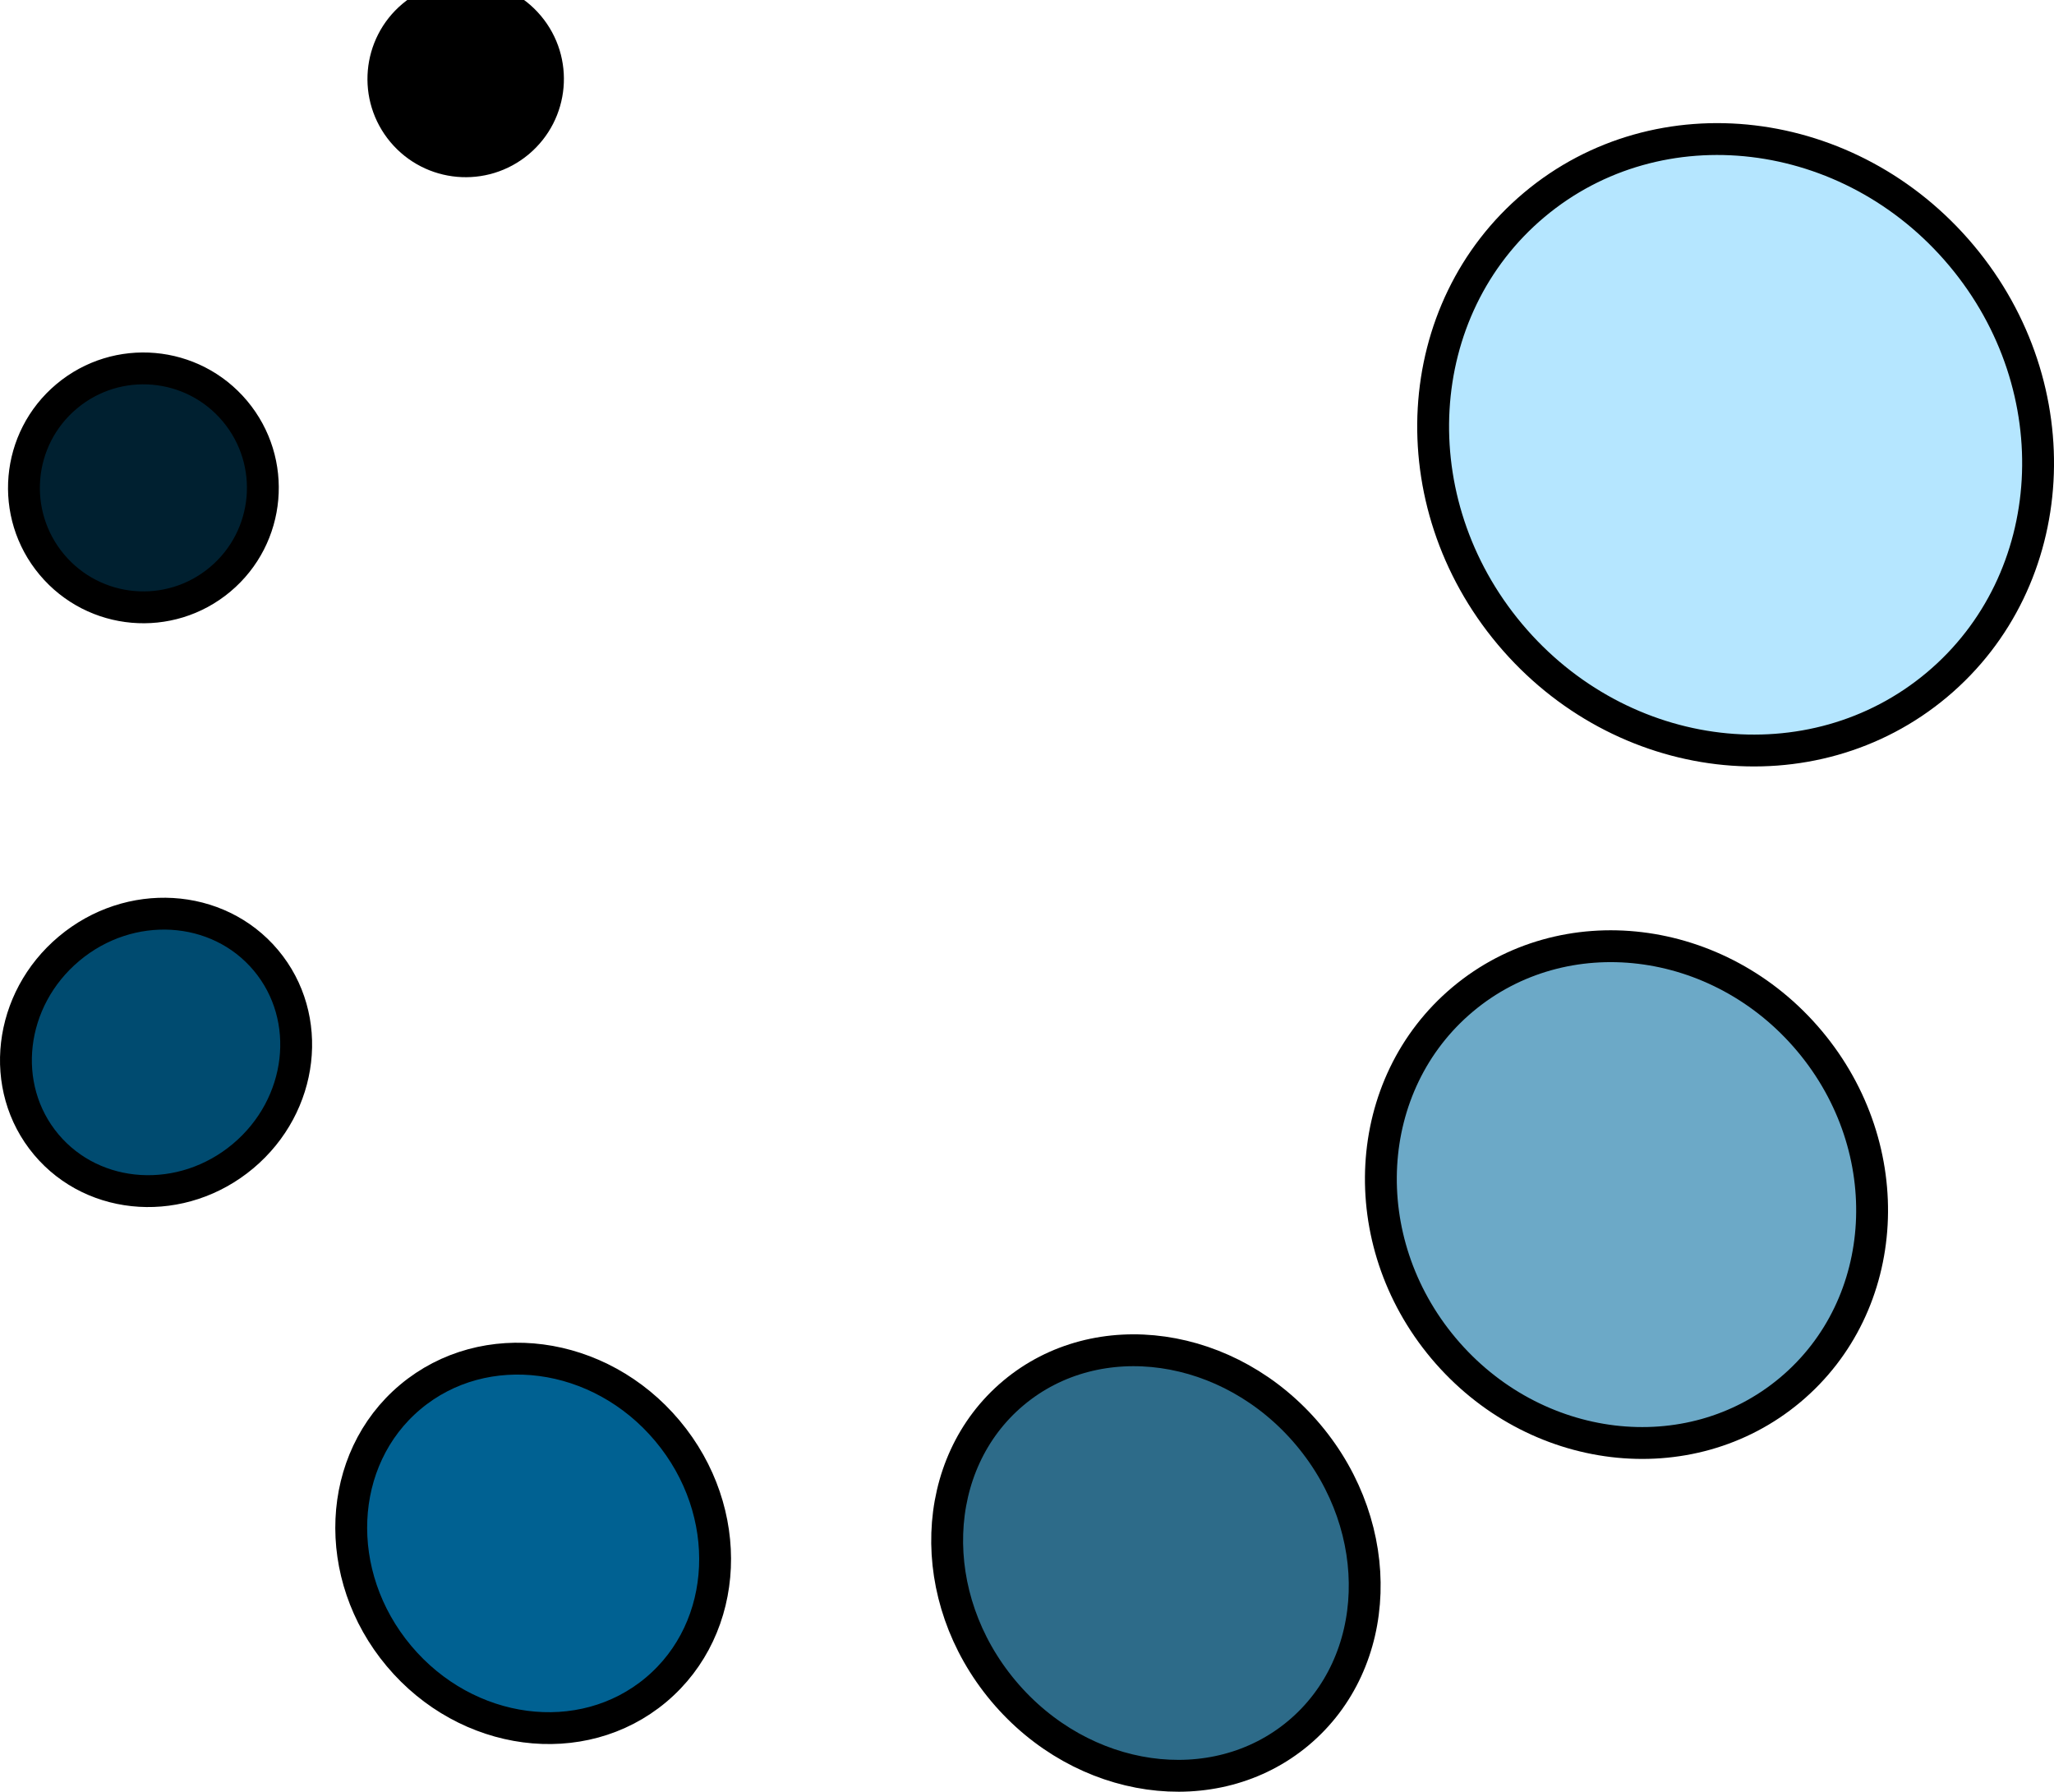<svg version="1.1" xmlns="http://www.w3.org/2000/svg" xmlns:xlink="http://www.w3.org/1999/xlink" width="128.961" height="112.489" viewBox="0,0,128.961,112.489"><g transform="translate(-90.37,-136.011)"><g data-paper-data="{&quot;isPaintingLayer&quot;:true}" fill-rule="nonzero" stroke="#000000" stroke-width="2" stroke-linecap="butt" stroke-linejoin="miter" stroke-miterlimit="10" stroke-dasharray="" stroke-dashoffset="0" style="mix-blend-mode: normal"><path d="M185.166,175.824c-6.98,-8.322 -6.291,-20.391 1.537,-26.957c7.829,-6.566 19.833,-5.142 26.813,3.181c6.98,8.322 6.291,20.391 -1.537,26.957c-7.829,6.566 -19.833,5.142 -26.813,-3.181z" fill="#b5e6ff"/><path d="M180.996,220.65c-5.678,-6.771 -5.136,-16.575 1.212,-21.898c6.347,-5.323 16.096,-4.15 21.775,2.62c5.678,6.771 5.136,16.575 -1.212,21.898c-6.347,5.323 -16.096,4.15 -21.775,-2.62z" fill="#6ca9c7"/><path d="M153.368,242.174c-4.943,-5.894 -4.662,-14.268 0.627,-18.705c5.29,-4.436 13.585,-3.254 18.528,2.64c4.943,5.894 4.662,14.268 -0.627,18.705c-5.29,4.436 -13.585,3.254 -18.528,-2.64z" fill="#2d6b89"/><path d="M115.417,239.977c-4.259,-5.078 -3.938,-12.359 0.717,-16.263c4.655,-3.904 11.881,-2.952 16.139,2.126c4.259,5.078 3.938,12.359 -0.717,16.263c-4.655,3.904 -11.881,2.952 -16.139,-2.126z" fill="#006192"/><path d="M93.272,207.866c-3.017,-3.597 -2.375,-9.102 1.434,-12.296c3.808,-3.194 9.341,-2.868 12.358,0.729c3.017,3.597 2.375,9.102 -1.434,12.296c-3.808,3.194 -9.341,2.868 -12.358,-0.729z" fill="#004b70"/><path d="M93.627,171.46c-2.662,-3.174 -2.247,-7.904 0.927,-10.566c3.174,-2.662 7.904,-2.247 10.566,0.927c2.662,3.174 2.247,7.904 -0.927,10.566c-3.174,2.662 -7.904,2.247 -10.566,-0.927z" fill="#002030"/><path d="M115.649,144.289c-1.834,-2.186 -1.548,-5.445 0.639,-7.279c2.186,-1.834 5.445,-1.548 7.279,0.639c1.834,2.186 1.548,5.445 -0.639,7.279c-2.186,1.834 -5.445,1.548 -7.279,-0.639z" fill="#000000"/></g></g></svg>